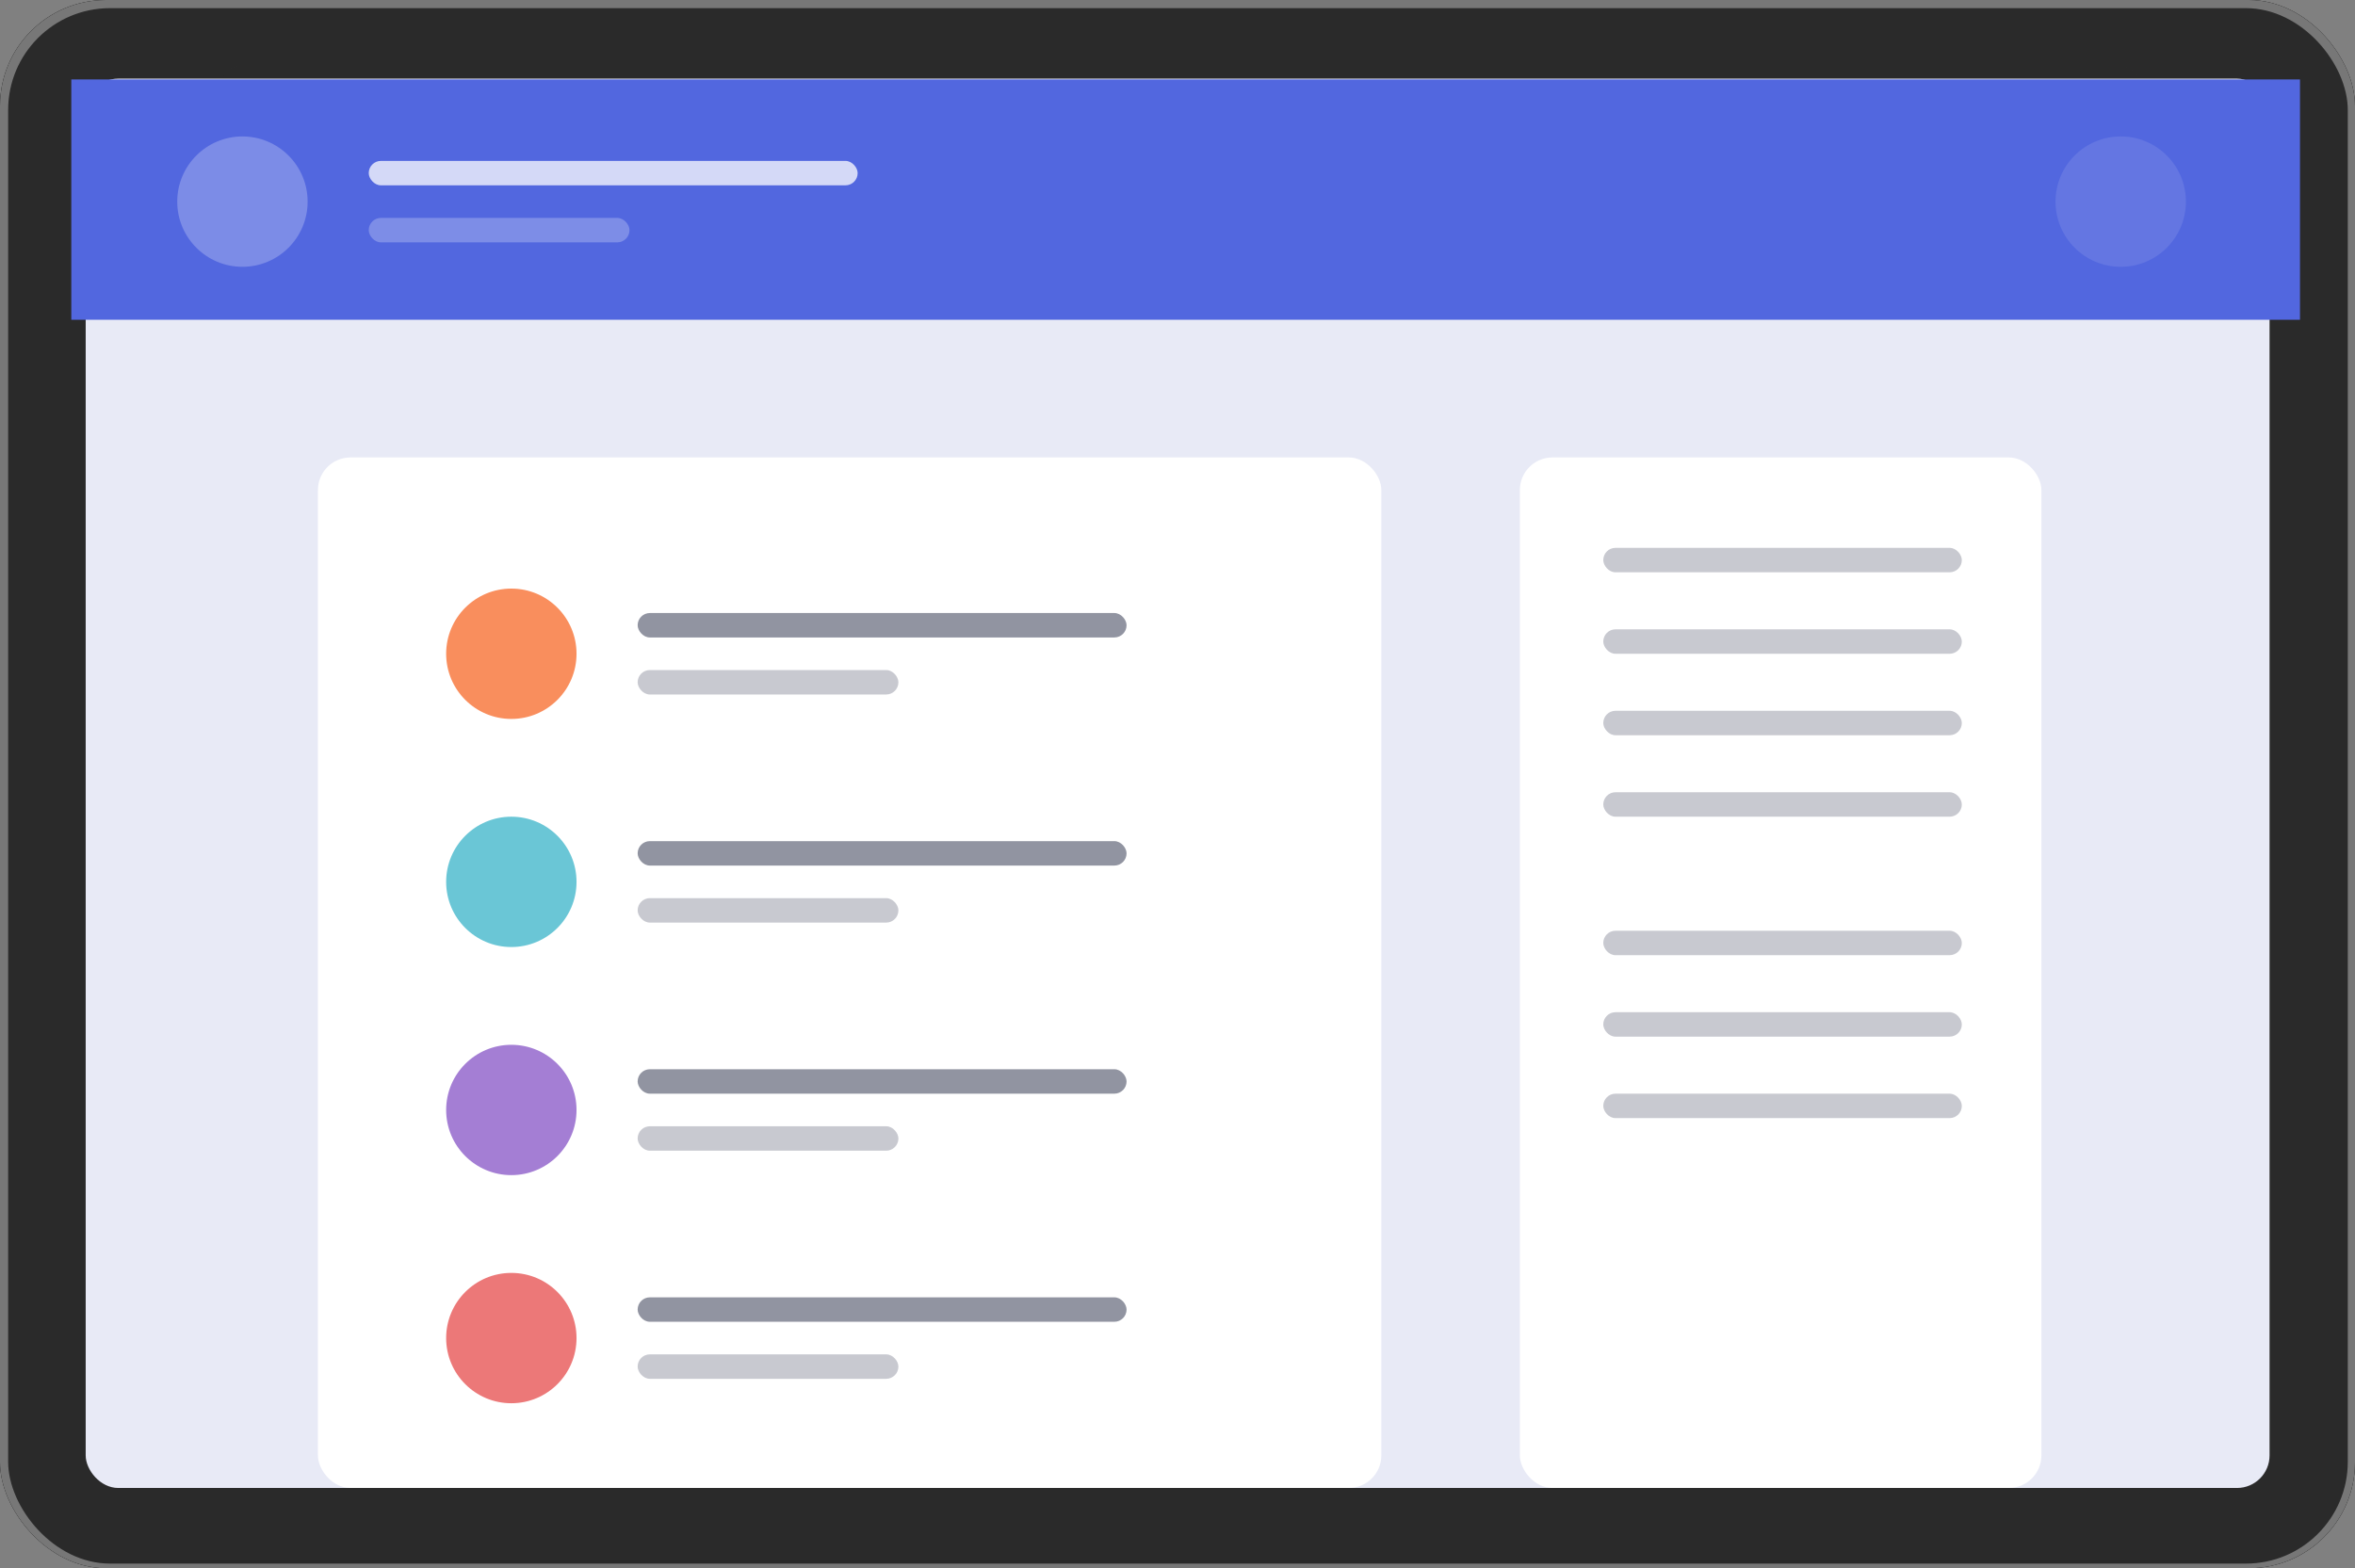 <svg xmlns="http://www.w3.org/2000/svg" width="578" height="385" viewBox="0 0 578 385">
	<rect x="0" y="0" width="578" height="385" fill="#808080" stroke="none"/>
	<g id="illustration-hero" transform="translate(-0.5 -0.5)">
		<g id="Group_8" data-name="Group 8" transform="translate(0.5 0.5)">
			<g id="Group_1" data-name="Group 1">
				<rect id="Rectangle_1" data-name="Rectangle 1" width="578" height="385" rx="26"/>
				<rect id="Rectangle_2" data-name="Rectangle 2" width="578" height="385" rx="26" fill="#777"/>
			</g>
			<rect id="Rectangle_3" data-name="Rectangle 3" width="574.23" height="381.865" rx="25" transform="translate(2 2)" fill="#2a2a2a"/>
			<g id="Group_7" data-name="Group 7" transform="translate(21.03 16.303)">
				<rect id="Rectangle_4" data-name="Rectangle 4" width="471.463" height="353.756" rx="5" transform="translate(33)" fill="#2a2a2a" opacity="0.1"/>
				<rect id="Rectangle_5" data-name="Rectangle 5" width="536" height="346" rx="8" transform="translate(0 3)" fill="#e8eaf6"/>
				<g id="Group_4" data-name="Group 4">
					<path id="Path_1" data-name="Path 1" d="M-3.53,3.2h547v59h-547Z" fill="#5267df" fill-rule="evenodd"/>
					<g id="Group_3" data-name="Group 3" transform="translate(22.47 17.197)">
						<circle id="Ellipse_1" data-name="Ellipse 1" cx="16" cy="16" r="16" fill="#fff" opacity="0.245"/>
						<circle id="Ellipse_2" data-name="Ellipse 2" cx="16" cy="16" r="16" transform="translate(461)" fill="#fff" opacity="0.104"/>
						<g id="Group_2" data-name="Group 2" transform="translate(47 6)">
							<rect id="Rectangle_6" data-name="Rectangle 6" width="120" height="6" rx="3" fill="#fff" opacity="0.75"/>
							<rect id="Rectangle_7" data-name="Rectangle 7" width="64" height="6" rx="3" transform="translate(0 14)" fill="#fff" opacity="0.25"/>
						</g>
					</g>
				</g>
				<g id="Group_6" data-name="Group 6">
					<g id="Group_5" data-name="Group 5" transform="translate(57 96)">
						<rect id="Rectangle_8" data-name="Rectangle 8" width="261" height="253" rx="8" fill="#fff"/>
						<rect id="Rectangle_9" data-name="Rectangle 9" width="128" height="253" rx="8" transform="translate(295)" fill="#fff"/>
						<rect id="Rectangle_10" data-name="Rectangle 10" width="120" height="6" rx="3" transform="translate(78.47 38.197)" fill="#242a45" opacity="0.5"/>
					</g>
				</g>
			</g>
		</g>
		<g id="Group_9" data-name="Group 9" transform="translate(110 135)">
			<circle id="Ellipse_3" data-name="Ellipse 3" cx="16" cy="16" r="16" transform="translate(0 10)" fill="#f98e5d"/>
			<rect id="Rectangle_11" data-name="Rectangle 11" width="88" height="6" rx="3" transform="translate(284)" fill="#242a45" opacity="0.25"/>
			<rect id="Rectangle_12" data-name="Rectangle 12" width="88" height="6" rx="3" transform="translate(284 20)" fill="#242a45" opacity="0.25"/>
			<rect id="Rectangle_13" data-name="Rectangle 13" width="88" height="6" rx="3" transform="translate(284 40)" fill="#242a45" opacity="0.25"/>
			<rect id="Rectangle_14" data-name="Rectangle 14" width="88" height="6" rx="3" transform="translate(284 60)" fill="#242a45" opacity="0.25"/>
			<rect id="Rectangle_15" data-name="Rectangle 15" width="88" height="6" rx="3" transform="translate(284 94)" fill="#242a45" opacity="0.25"/>
			<rect id="Rectangle_16" data-name="Rectangle 16" width="88" height="6" rx="3" transform="translate(284 114)" fill="#242a45" opacity="0.25"/>
			<rect id="Rectangle_17" data-name="Rectangle 17" width="88" height="6" rx="3" transform="translate(284 134)" fill="#242a45" opacity="0.25"/>
			<rect id="Rectangle_18" data-name="Rectangle 18" width="64" height="6" rx="3" transform="translate(47 30)" fill="#242a45" opacity="0.25"/>
		</g>
		<g id="Group_10" data-name="Group 10" transform="translate(110 201)">
			<circle id="Ellipse_4" data-name="Ellipse 4" cx="16" cy="16" r="16" fill="#6ac6d6"/>
			<rect id="Rectangle_19" data-name="Rectangle 19" width="120" height="6" rx="3" transform="translate(47 6)" fill="#242a45" opacity="0.5"/>
			<rect id="Rectangle_20" data-name="Rectangle 20" width="64" height="6" rx="3" transform="translate(47 20)" fill="#242a45" opacity="0.25"/>
		</g>
		<g id="Group_11" data-name="Group 11" transform="translate(110 257)">
			<circle id="Ellipse_5" data-name="Ellipse 5" cx="16" cy="16" r="16" fill="#a47ed4"/>
			<rect id="Rectangle_21" data-name="Rectangle 21" width="120" height="6" rx="3" transform="translate(47 6)" fill="#242a45" opacity="0.5"/>
			<rect id="Rectangle_22" data-name="Rectangle 22" width="64" height="6" rx="3" transform="translate(47 20)" fill="#242a45" opacity="0.25"/>
		</g>
		<g id="Group_12" data-name="Group 12" transform="translate(110 313)">
			<circle id="Ellipse_6" data-name="Ellipse 6" cx="16" cy="16" r="16" fill="#ec7878"/>
			<rect id="Rectangle_23" data-name="Rectangle 23" width="120" height="6" rx="3" transform="translate(47 6)" fill="#242a45" opacity="0.5"/>
			<rect id="Rectangle_24" data-name="Rectangle 24" width="64" height="6" rx="3" transform="translate(47 20)" fill="#242a45" opacity="0.25"/>
		</g>
	</g>
</svg>